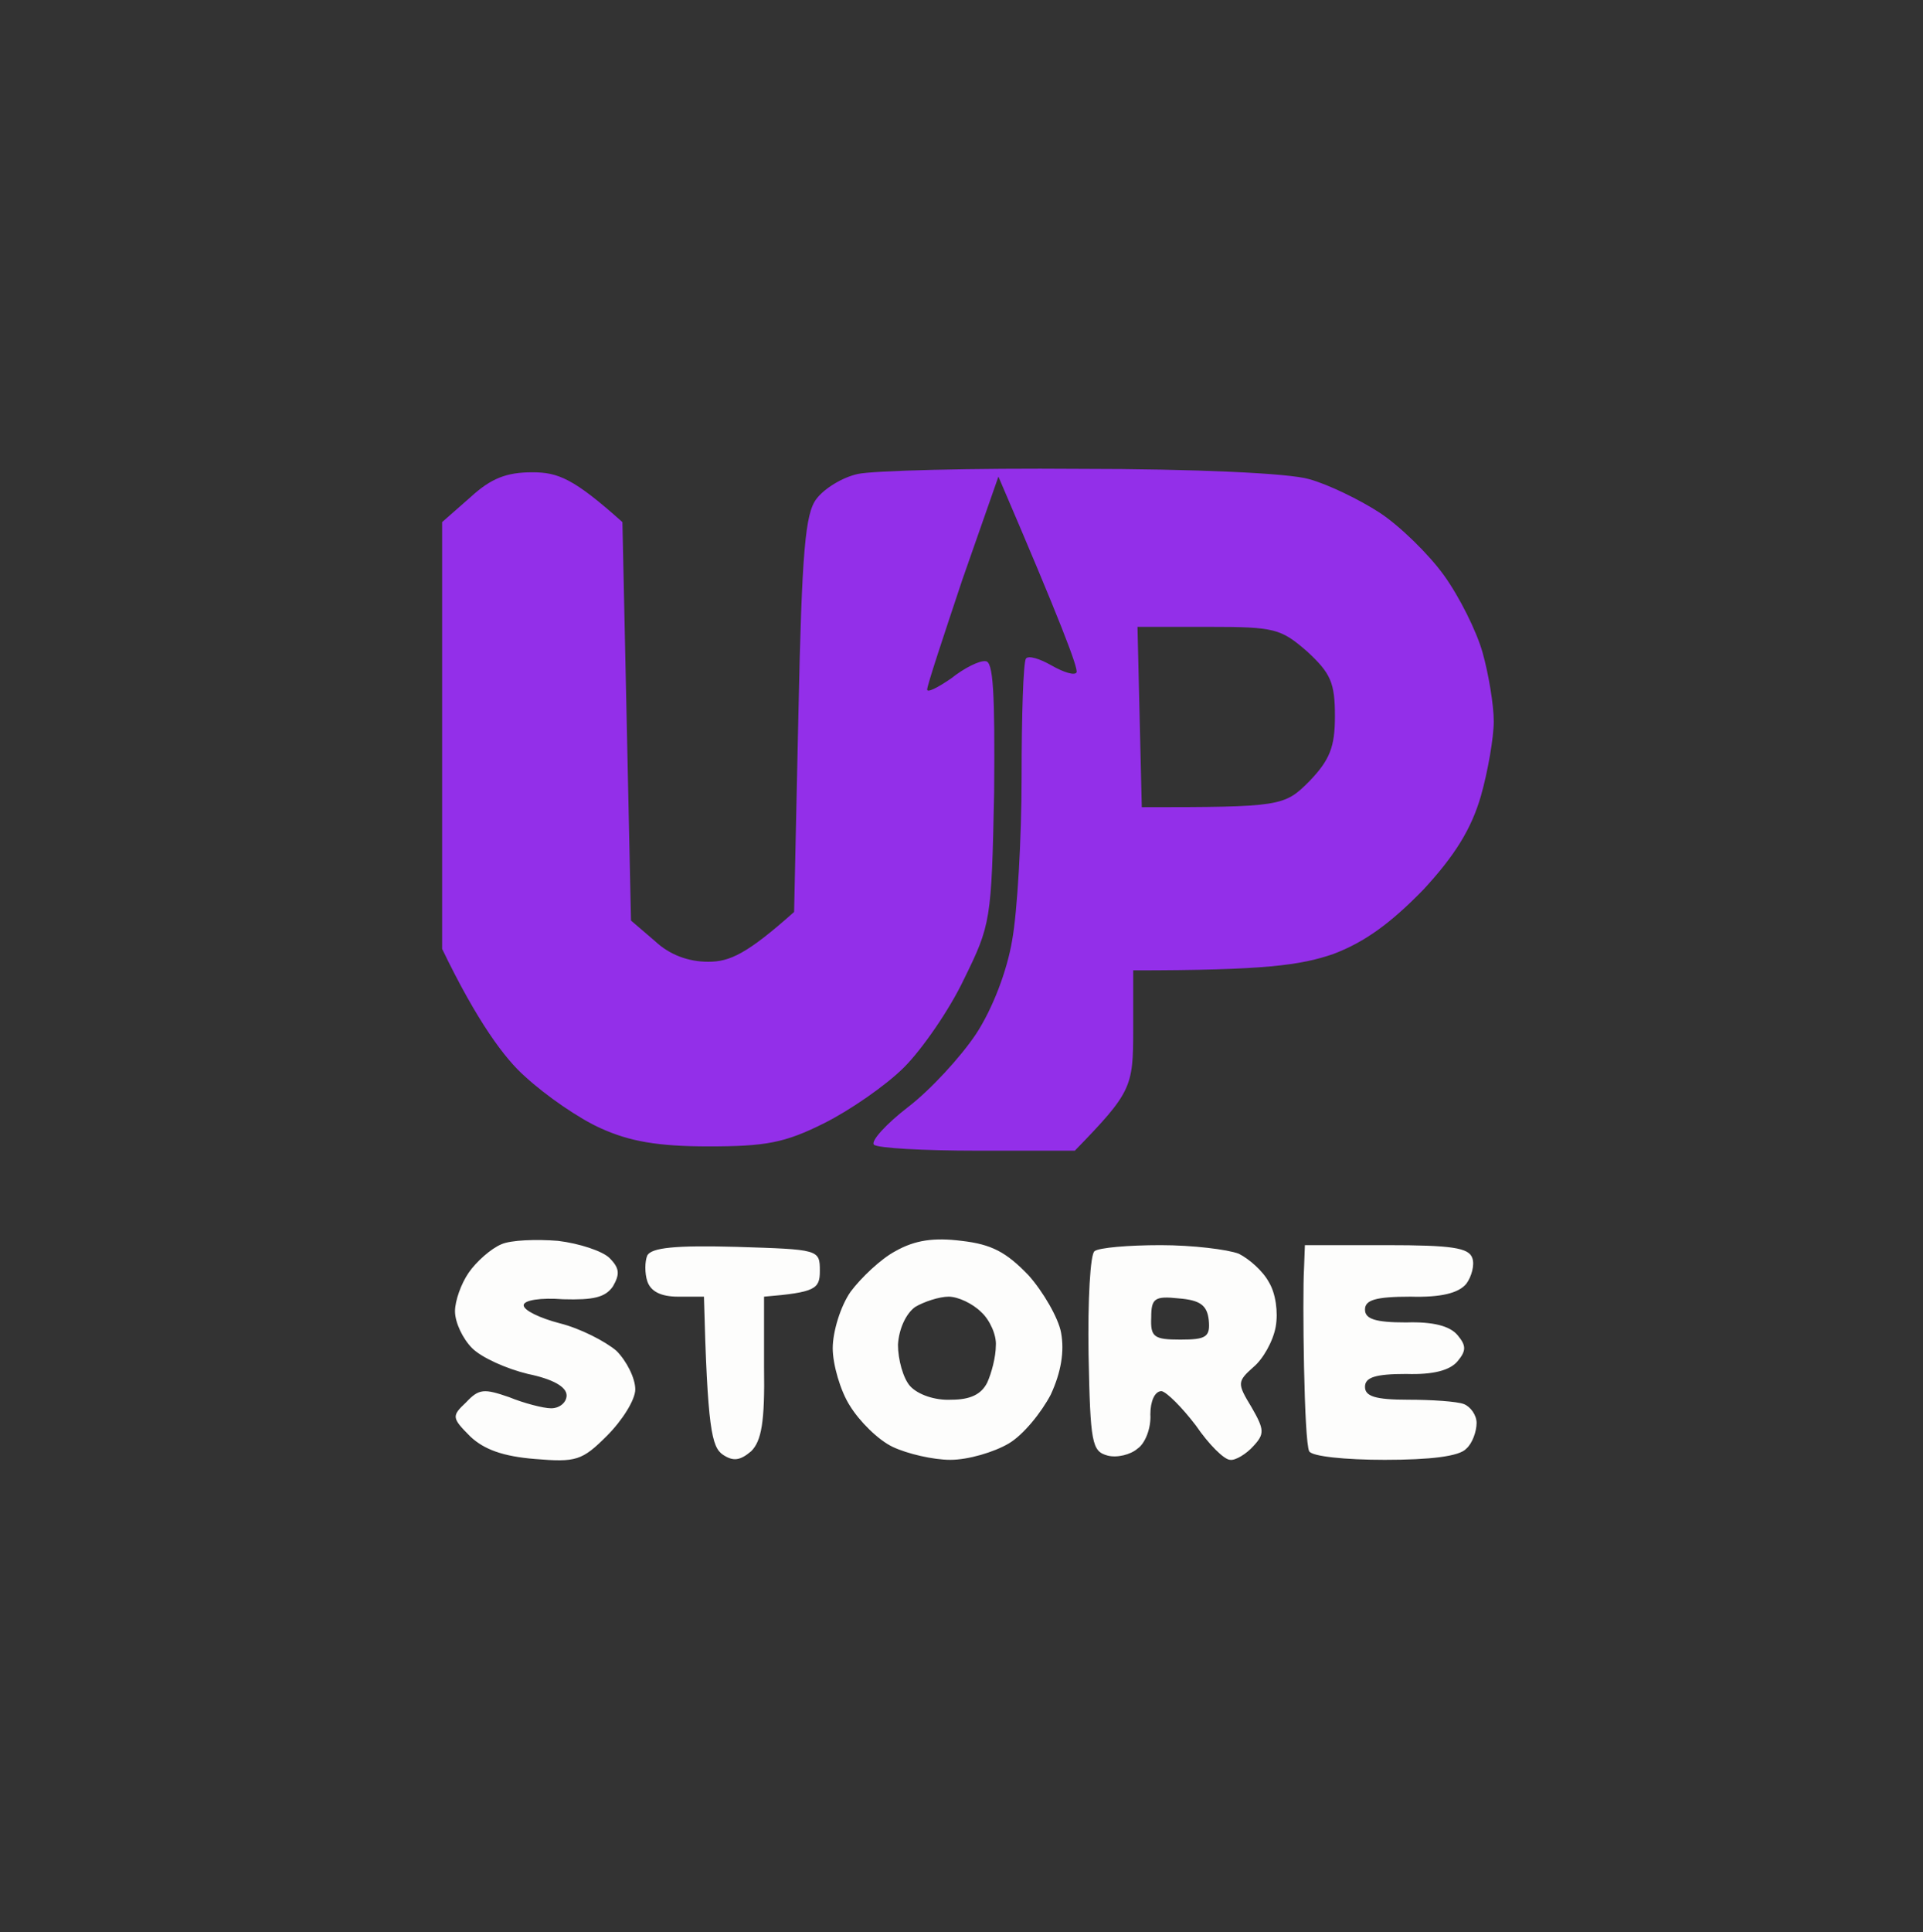 <svg version="1.2" xmlns="http://www.w3.org/2000/svg" viewBox="0 0 224 225" width="224" height="225">
	<rect x="0" y="0" width="224" height="225" fill="#333333" stroke="none"/>
	<title>unknown</title>
	<style>
		.s0 { fill: #932fe9 } 
		.s1 { opacity: 1;fill: #fdfdfc } 
	</style>
	<g id="Layer 1">
		<path id="Path 0" fill-rule="evenodd" class="s0" d="m125.8 54.6c13.3 0 24.4 0.5 26.7 1.2 2.2 0.6 5.9 2.4 8.2 3.9 2.3 1.5 5.7 4.8 7.5 7.3 1.8 2.5 3.8 6.5 4.5 9 0.7 2.5 1.3 6.1 1.3 8 0 1.9-0.7 5.9-1.5 8.7-1.1 3.8-3 6.9-6.7 10.9-3.8 3.9-6.8 6.1-10.5 7.5-3.8 1.3-7.9 1.9-23.3 1.9v7c0 6.6-0.2 7.2-6.8 14h-11.4c-6.2 0-11.6-0.3-12-0.7-0.4-0.4 1.4-2.4 4-4.4 2.6-2 6.1-5.8 7.9-8.5 1.9-2.9 3.6-7.3 4.2-10.9 0.6-3.3 1.1-11.8 1.1-19 0-7.2 0.2-13.3 0.5-13.8 0.3-0.4 1.6 0 3 0.8 1.4 0.8 2.7 1.2 2.9 0.8 0.2-0.5-1.8-5.8-9.1-22.8l-4.2 12c-2.2 6.6-4.1 12.3-4.1 12.8 0 0.4 1.2-0.2 2.8-1.3 1.5-1.2 3.3-2.1 4-2 0.9 0 1.1 3.6 1 15.3-0.3 14.9-0.4 15.4-3.5 21.7-1.7 3.6-4.9 8.2-7 10.3-2.1 2.1-6.3 5-9.3 6.5-4.6 2.3-6.8 2.7-13.5 2.7-5.9 0-9.2-0.6-12.5-2.1-2.5-1.1-6.4-3.8-8.8-6-2.4-2.1-5.6-6.4-9.7-14.9v-49.7l3.3-2.9c2.4-2.2 4.2-2.9 7.2-2.9 3 0 4.8 0.7 10.5 5.8l1 46.4 2.8 2.4c1.7 1.6 3.9 2.4 6.2 2.4 2.5 0 4.5-0.9 10-5.8l0.5-23c0.4-19.1 0.8-23.4 2.1-25.1 0.9-1.2 3-2.5 4.8-2.9 1.7-0.4 13.4-0.7 25.9-0.6zm7.2 39.4c16.2 0 16.6-0.1 19.5-3 2.4-2.5 3-4 3-7.6 0-3.9-0.5-5-3.2-7.5-3.1-2.7-3.8-2.9-11.5-2.9h-8.3z"/>
		<path id="Path 1" fill-rule="evenodd" class="s1" d="m65 144.5c2.5 0.3 5.2 1.2 6 2 1.2 1.2 1.2 1.9 0.4 3.3-0.9 1.3-2.3 1.6-5.8 1.5-2.6-0.2-4.6 0.1-4.6 0.7 0 0.6 1.9 1.5 4.2 2.1 2.4 0.6 5.3 2.1 6.6 3.2 1.2 1.2 2.2 3.2 2.2 4.5 0 1.2-1.5 3.6-3.3 5.4-2.9 2.9-3.6 3.1-8.4 2.7-3.7-0.3-5.9-1.1-7.5-2.6-2.2-2.2-2.2-2.4-0.5-4 1.5-1.6 2.1-1.6 5-0.6 1.7 0.7 4 1.3 4.9 1.3 1 0 1.8-0.7 1.8-1.5 0-1-1.6-1.9-4.5-2.5-2.5-0.6-5.4-1.9-6.5-3-1.1-1.1-2-3-2-4.3 0-1.2 0.7-3.2 1.6-4.5 0.9-1.3 2.6-2.8 3.8-3.3 1.1-0.5 4.1-0.6 6.6-0.4zm47 0c3.5 0.4 5.2 1.3 7.8 4 1.7 1.9 3.5 5 3.8 6.7 0.4 2.2 0 4.6-1.2 7.2-1.1 2.1-3.2 4.7-4.9 5.7-1.7 1-4.7 1.9-6.8 1.9-2 0-5-0.7-6.7-1.5-1.7-0.8-3.9-3-5-4.8-1.1-1.7-2-4.8-2-6.7 0-1.9 0.9-4.9 2.1-6.6 1.2-1.6 3.5-3.8 5.2-4.7 2.3-1.3 4.5-1.6 7.7-1.2zm-7.4 12.1c0 1.7 0.6 3.9 1.4 4.8 0.9 1 2.9 1.7 4.8 1.6 2.2 0 3.5-0.6 4.2-2 0.5-1.1 1-3 1-4.3 0.1-1.2-0.7-3-1.7-3.9-1-1-2.7-1.8-3.8-1.8-1.1 0-2.9 0.6-3.9 1.2-1.1 0.8-1.9 2.6-2 4.4zm-18.8-11.4c9.6 0.3 9.7 0.3 9.7 2.8 0 2.1-0.5 2.5-6.5 3v8.2c0.1 6.4-0.3 8.6-1.5 9.8-1.3 1.1-2.1 1.2-3.3 0.4-1.3-0.9-1.8-3-2.2-18.4h-3c-2 0-3.2-0.6-3.6-1.8-0.3-0.9-0.3-2.3 0-3 0.5-0.9 3.2-1.2 10.4-1zm49.4-0.2c3.7 0 7.8 0.5 9.1 1 1.2 0.6 2.8 2 3.5 3.3 0.8 1.3 1.1 3.5 0.8 5.2-0.3 1.7-1.5 3.8-2.6 4.7-1.9 1.7-1.9 1.9-0.2 4.7 1.5 2.6 1.5 3.1 0.2 4.5-0.8 0.9-2.1 1.7-2.7 1.6-0.7 0-2.5-1.8-4-4-1.6-2.1-3.4-3.9-4-4-0.8 0-1.3 1.2-1.3 2.7 0.1 1.6-0.6 3.4-1.5 4-0.8 0.7-2.4 1.1-3.5 0.8-1.8-0.5-2-1.4-2.2-11.8-0.1-6.3 0.2-11.7 0.7-12 0.5-0.4 3.9-0.7 7.7-0.7zm2.3 11c3 0 3.5-0.3 3.3-2.3-0.2-1.7-1-2.3-3.5-2.5-2.8-0.3-3.2 0-3.2 2.2-0.1 2.3 0.3 2.6 3.4 2.6zm14.5-11h9.5c7.6 0 9.6 0.3 10 1.5 0.3 0.8-0.1 2.2-0.7 3-0.9 1.1-3 1.6-6.5 1.5-4.1 0-5.3 0.4-5.3 1.5 0 1.1 1.2 1.5 4.8 1.5 3.1-0.1 5.1 0.4 6 1.5 1 1.2 1 1.8 0 3-0.9 1.1-2.9 1.6-6 1.5-3.6 0-4.8 0.4-4.8 1.5 0 1.1 1.2 1.5 5 1.5 2.8 0 5.7 0.2 6.5 0.5 0.8 0.3 1.5 1.3 1.5 2.2 0 1-0.5 2.4-1.2 3-0.8 0.9-4.2 1.3-9.5 1.3-4.6 0-8.5-0.4-8.8-1-0.3-0.6-0.5-4.9-0.6-9.8-0.1-4.8-0.1-9.9 0-11.5z"/>
	</g>
</svg>